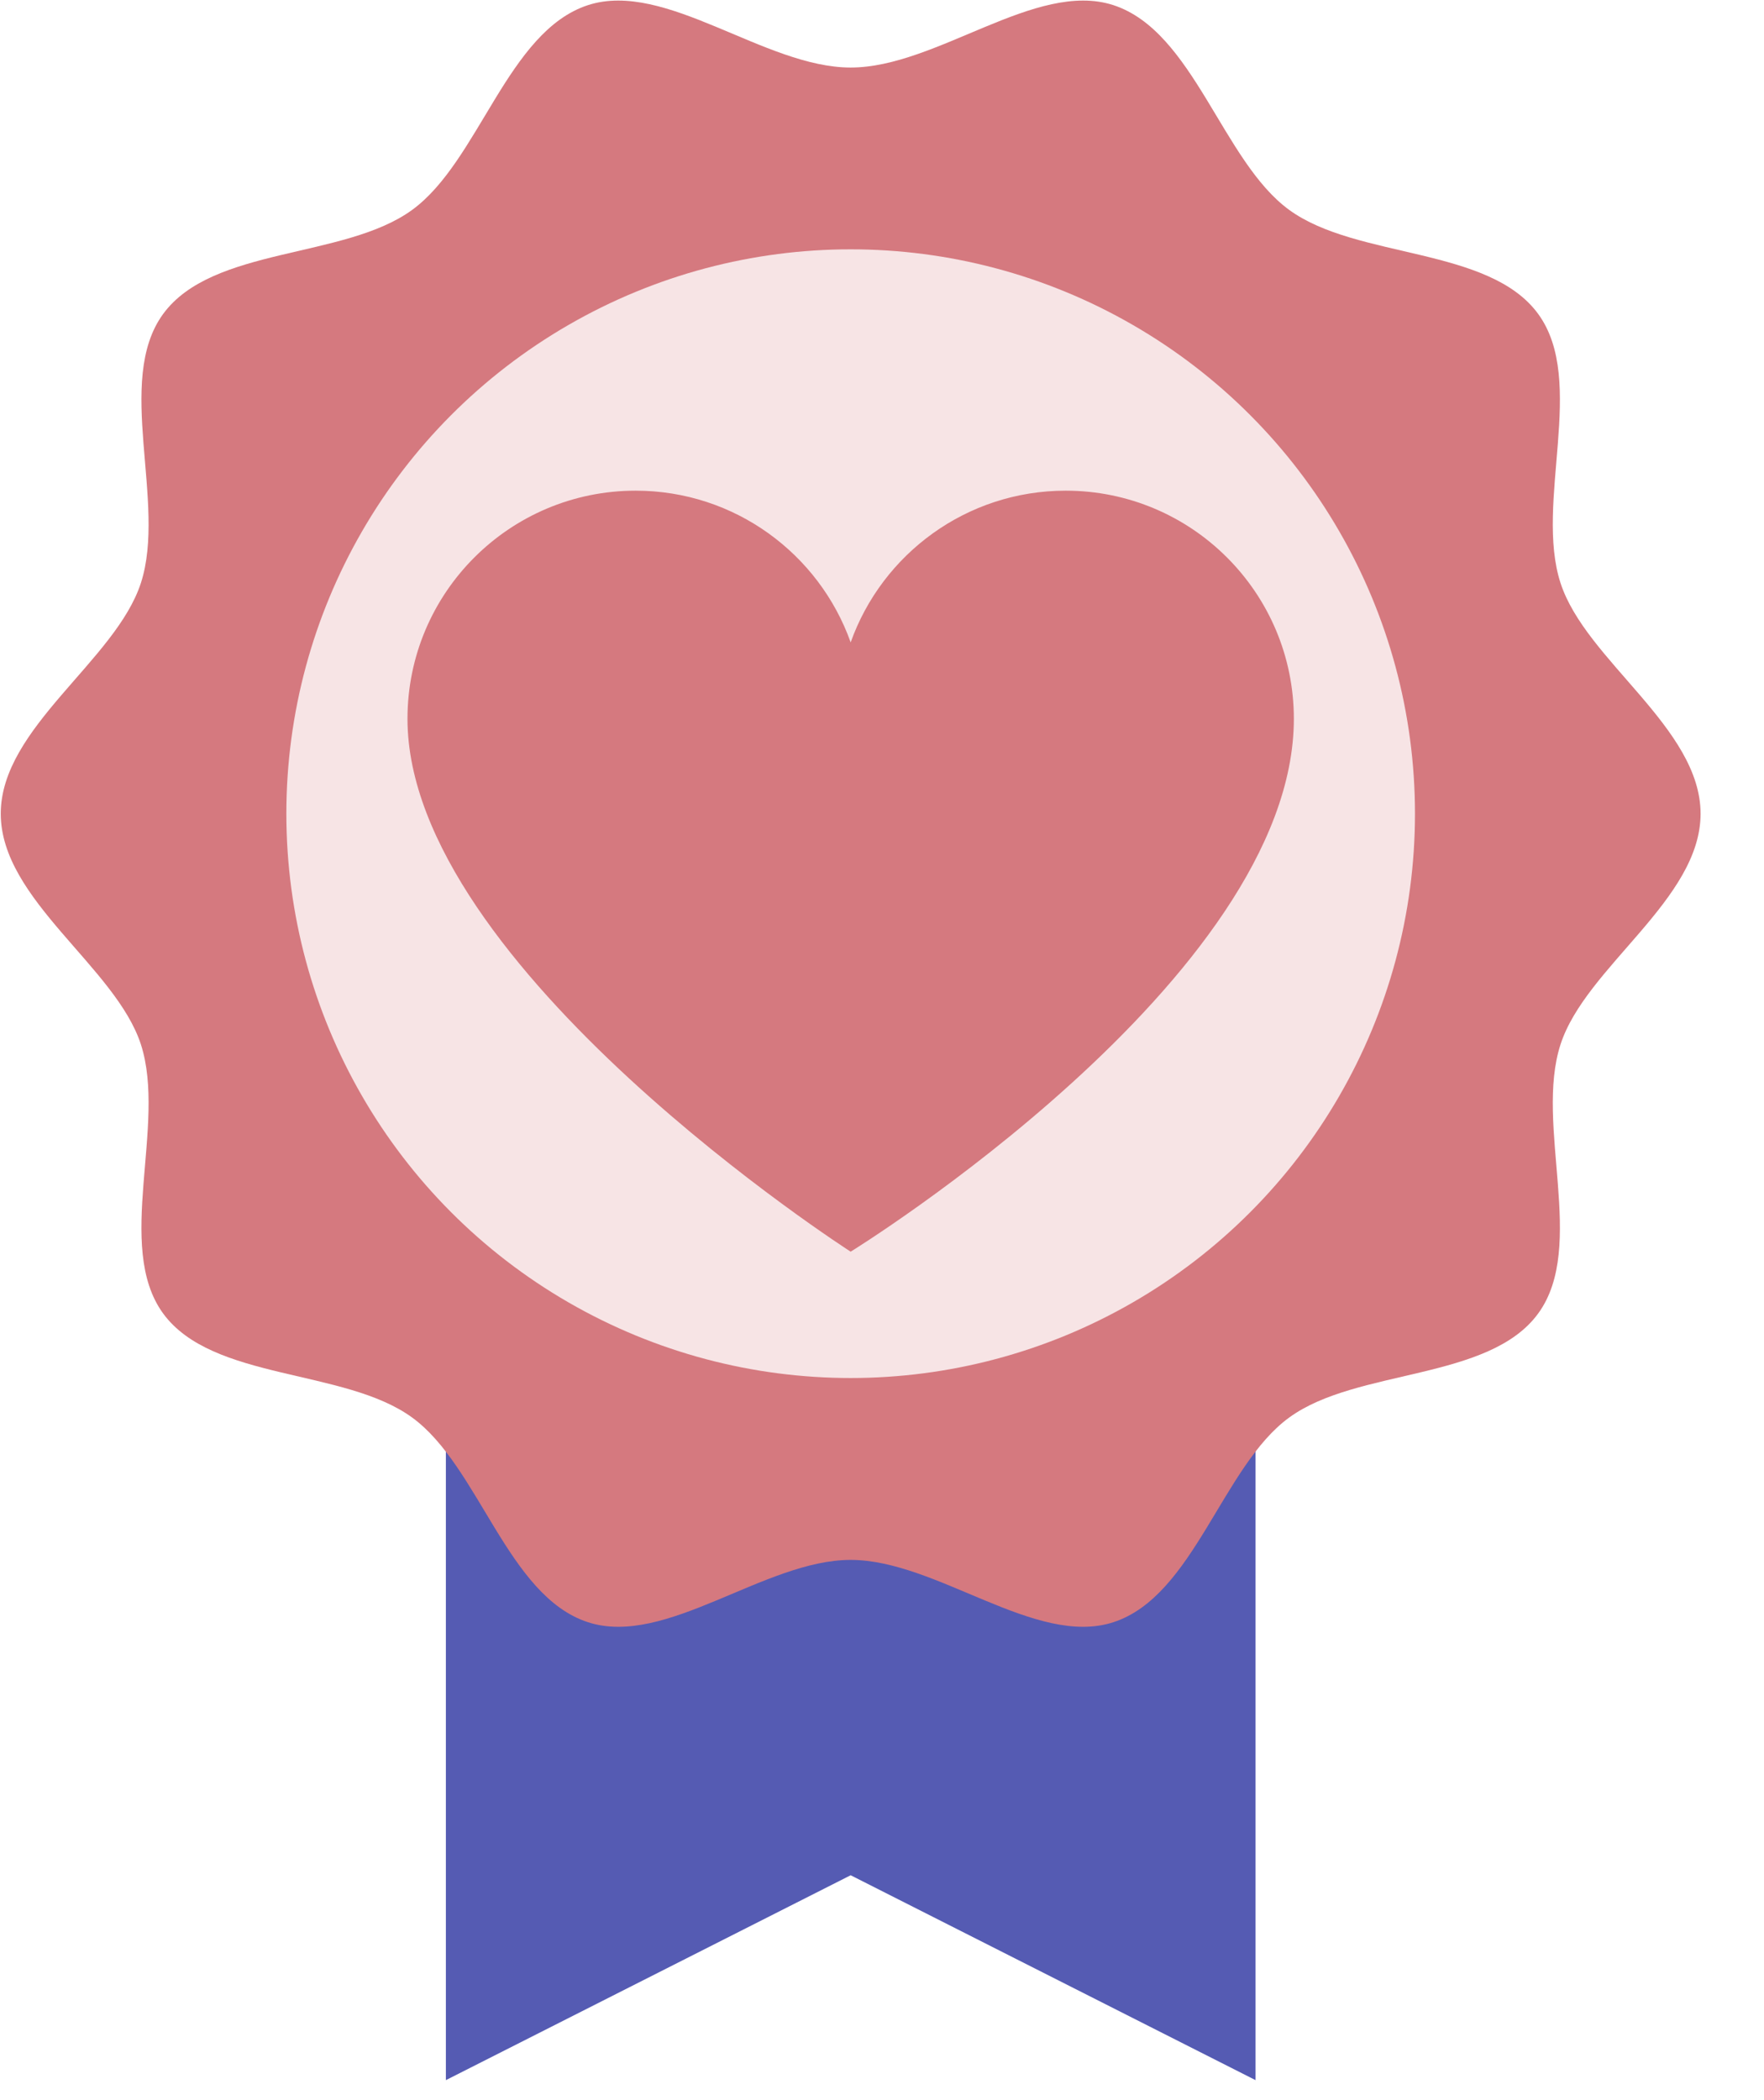 <svg width="21" height="25" viewBox="0 0 21 25" fill="none" xmlns="http://www.w3.org/2000/svg">
<path d="M14.947 24.762L10.127 22.323L5.308 24.762V15.123H14.947V24.762Z" fill="#555BB3"/>
<path d="M0.009 9.686C0.009 8.662 1.376 7.865 1.677 6.941C1.988 5.982 1.361 4.536 1.941 3.739C2.528 2.933 4.1 3.086 4.906 2.499C5.704 1.919 6.041 0.373 7 0.061C7.925 -0.239 9.102 0.804 10.127 0.804C11.152 0.804 12.33 -0.239 13.254 0.061C14.213 0.373 14.55 1.919 15.348 2.499C16.154 3.086 17.727 2.933 18.313 3.739C18.893 4.537 18.266 5.982 18.578 6.941C18.878 7.865 20.245 8.662 20.245 9.687C20.245 10.711 18.878 11.508 18.578 12.432C18.266 13.391 18.893 14.836 18.313 15.634C17.727 16.44 16.154 16.287 15.348 16.874C14.55 17.454 14.213 19 13.254 19.311C12.33 19.612 11.152 18.569 10.127 18.569C9.102 18.569 7.925 19.612 7 19.311C6.041 19 5.704 17.454 4.906 16.874C4.1 16.287 2.528 16.44 1.941 15.634C1.361 14.836 1.988 13.391 1.677 12.432C1.376 11.508 0.009 10.711 0.009 9.686Z" fill="#D5797F"/>
<circle cx="10.127" cy="9.686" r="6.718" fill="#F7E4E5"/>
<path d="M4.851 8.557C4.851 7.057 6.067 5.841 7.567 5.841C8.748 5.841 9.753 6.595 10.127 7.647C10.501 6.595 11.506 5.841 12.687 5.841C14.187 5.841 15.403 7.057 15.403 8.557C15.403 11.647 10.127 14.9 10.127 14.9C10.127 14.9 4.851 11.514 4.851 8.557Z" fill="#D5797F"/>
</svg>
